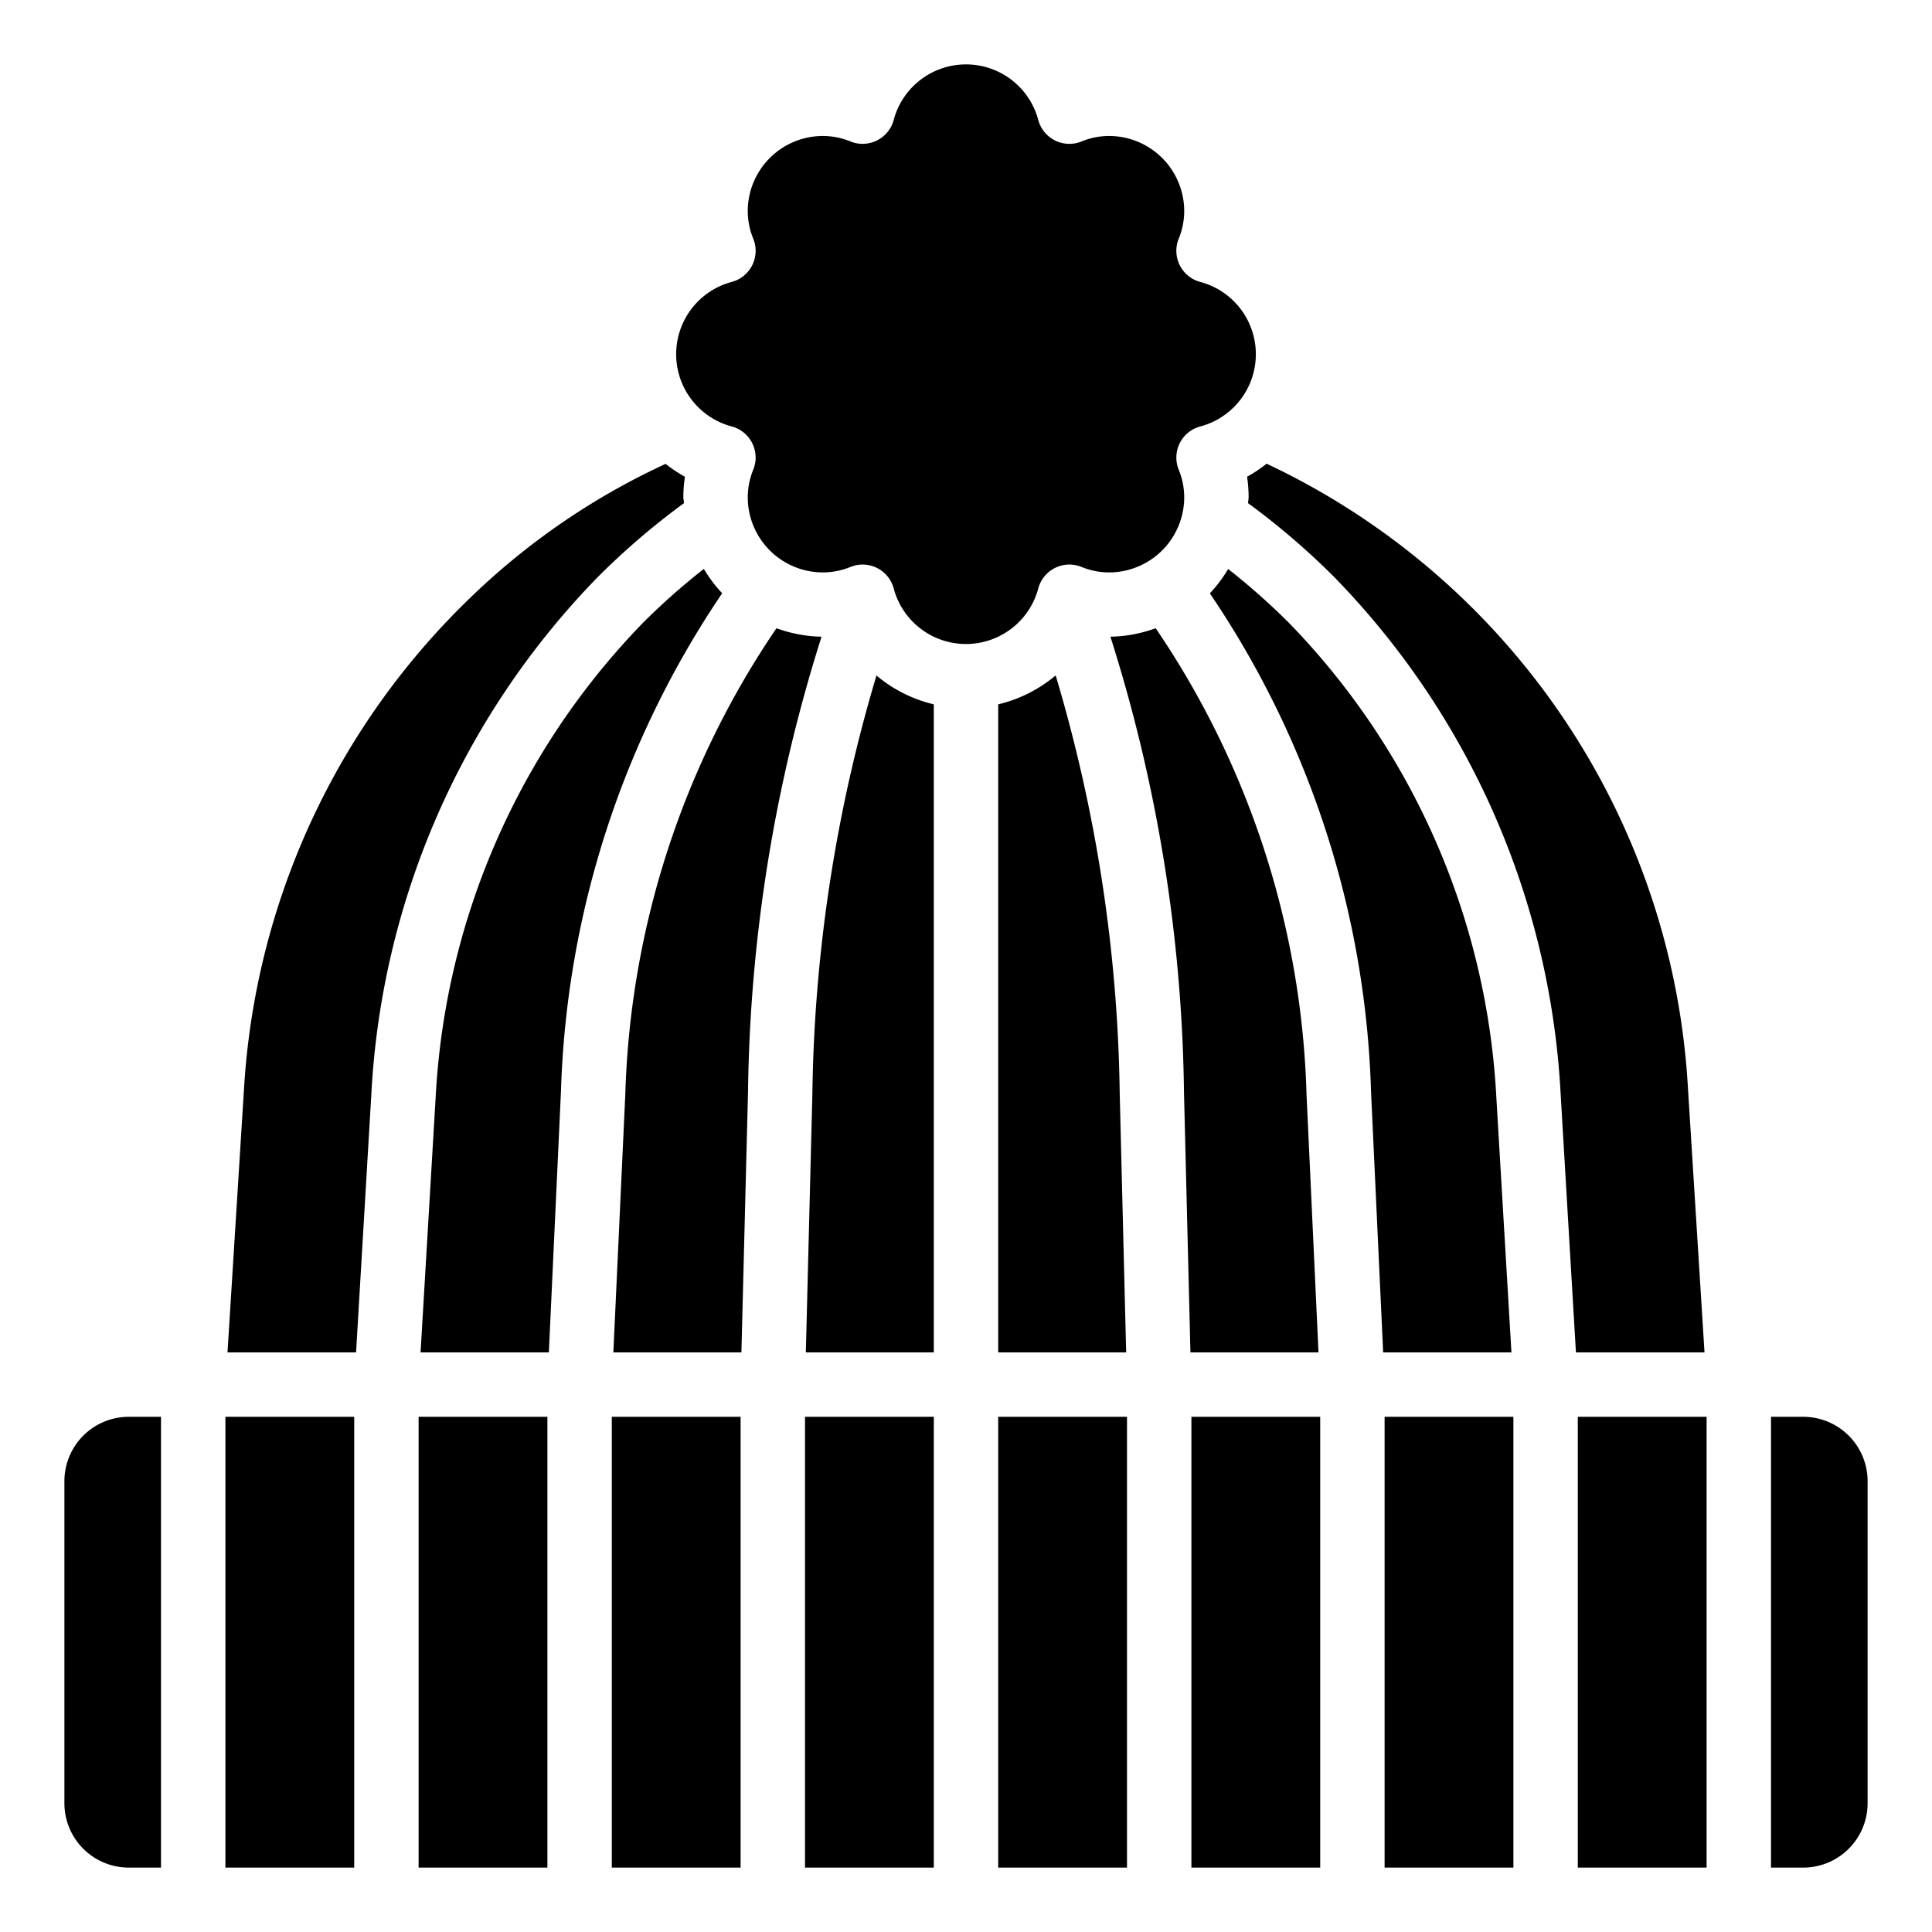 <svg id="icons" height="512" viewBox="0 0 60 60" width="512" xmlns="http://www.w3.org/2000/svg"><path d="m40.028 19.342a21.243 21.243 0 0 0 -1.886-1.671 4.338 4.338 0 0 1 -.569.756 29.113 29.113 0 0 1 5.006 15.478l.376 8.095h3.984l-.467-7.891a22.87 22.87 0 0 0 -6.444-14.767z"/><path d="m37 44h4v14h-4z"/><path d="m35.891 19.51a4.288 4.288 0 0 1 -1.406.263 48.665 48.665 0 0 1 2.285 14.154l.2 8.073h3.977l-.371-8a27.122 27.122 0 0 0 -4.685-14.49z"/><path d="m22.724 13.244a1 1 0 0 1 .667 1.348 2.267 2.267 0 0 0 -.169.852 2.336 2.336 0 0 0 2.334 2.333 2.256 2.256 0 0 0 .853-.169 1.021 1.021 0 0 1 .38-.075 1 1 0 0 1 .966.743 2.323 2.323 0 0 0 4.489 0 1 1 0 0 1 1.347-.668 2.256 2.256 0 0 0 .853.169 2.336 2.336 0 0 0 2.333-2.333 2.256 2.256 0 0 0 -.169-.853 1 1 0 0 1 .668-1.347 2.322 2.322 0 0 0 0-4.488 1 1 0 0 1 -.668-1.347 2.256 2.256 0 0 0 .169-.853 2.336 2.336 0 0 0 -2.333-2.333 2.256 2.256 0 0 0 -.853.169 1 1 0 0 1 -1.347-.668 2.323 2.323 0 0 0 -4.489 0 1 1 0 0 1 -1.346.668 2.256 2.256 0 0 0 -.853-.169 2.336 2.336 0 0 0 -2.334 2.333 2.267 2.267 0 0 0 .169.852 1 1 0 0 1 -.667 1.348 2.322 2.322 0 0 0 0 4.488z"/><path d="m31 21.874v20.126h3.974l-.2-8.024a47.538 47.538 0 0 0 -1.989-13 4.331 4.331 0 0 1 -1.785.898z"/><path d="m43 44h4v14h-4z"/><path d="m56 44h-1v14h1a2 2 0 0 0 2-2v-10a2 2 0 0 0 -2-2z"/><path d="m39.335 14.4a4.3 4.3 0 0 1 -.606.406 4.282 4.282 0 0 1 .048.638c0 .063-.015.121-.018.182a22.841 22.841 0 0 1 2.691 2.31 24.869 24.869 0 0 1 7.018 16.055l.474 8.009h3.993l-.513-8.187a22.853 22.853 0 0 0 -13.087-19.413z"/><path d="m4 58h1v-14h-1a2 2 0 0 0 -2 2v10a2 2 0 0 0 2 2z"/><path d="m49 44h4v14h-4z"/><path d="m31 44h4v14h-4z"/><path d="m13.528 34.108-.467 7.892h3.984l.376-8.1a29.174 29.174 0 0 1 5.007-15.476 4.294 4.294 0 0 1 -.57-.756 21.1 21.1 0 0 0 -1.888 1.672 22.871 22.871 0 0 0 -6.442 14.768z"/><path d="m7.065 42h3.993l.474-8.01a24.867 24.867 0 0 1 7.016-16.052 22.747 22.747 0 0 1 2.693-2.311c0-.062-.019-.12-.019-.183a4.273 4.273 0 0 1 .049-.638 4.327 4.327 0 0 1 -.6-.4 21.9 21.9 0 0 0 -6.024 4.117 23.073 23.073 0 0 0 -7.069 15.29z"/><path d="m19 44h4v14h-4z"/><path d="m19.419 33.995-.371 8.005h3.977l.205-8.075a48.664 48.664 0 0 1 2.284-14.152 4.287 4.287 0 0 1 -1.4-.263 27.141 27.141 0 0 0 -4.695 14.485z"/><path d="m25 44h4v14h-4z"/><path d="m25.229 33.974-.203 8.026h3.974v-20.126a4.319 4.319 0 0 1 -1.781-.895 47.533 47.533 0 0 0 -1.99 12.995z"/><path d="m13 44h4v14h-4z"/><path d="m7 44h4v14h-4z"/></svg>